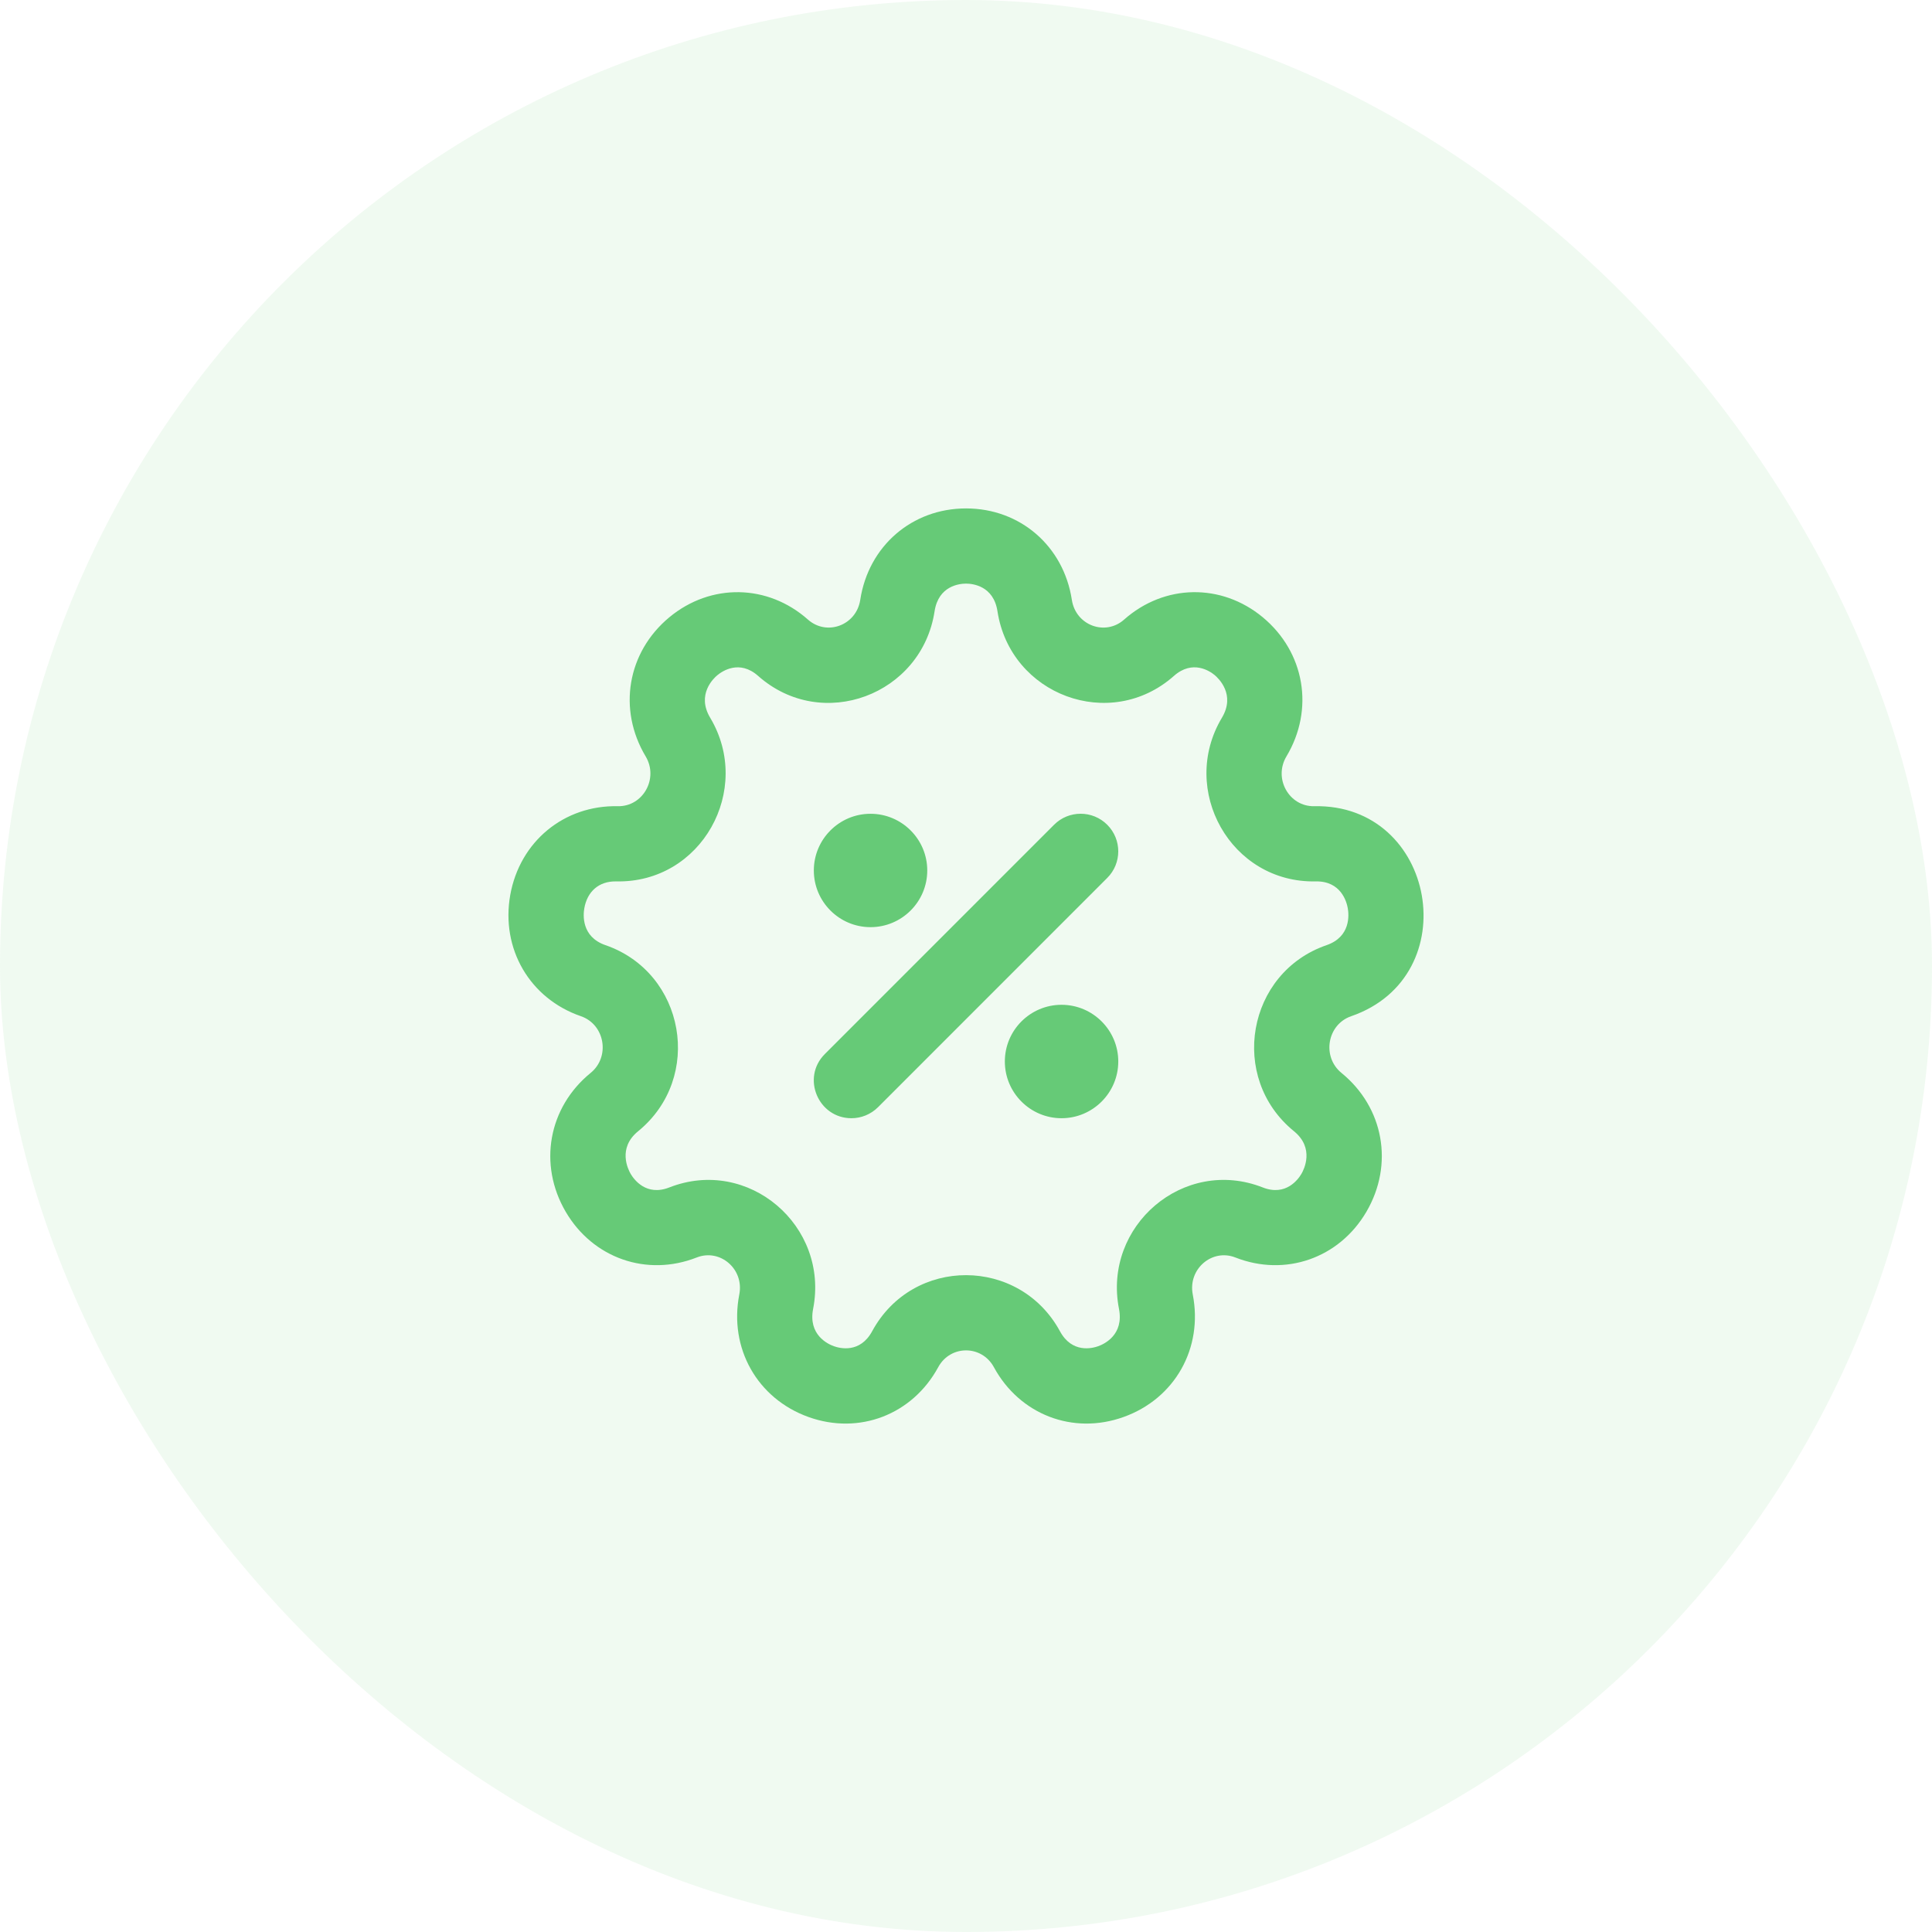 <svg width="38" height="38" viewBox="0 0 38 38" fill="none" xmlns="http://www.w3.org/2000/svg">
<rect opacity="0.1" width="38" height="38" rx="19" fill="#66CA77"/>
<path fill-rule="evenodd" clip-rule="evenodd" d="M26.575 19.988C28.85 19.203 28.247 15.805 25.849 15.857C25.355 15.867 25.042 15.313 25.303 14.877C25.856 13.952 25.664 12.827 24.836 12.14C24.022 11.466 22.901 11.485 22.109 12.187C21.739 12.515 21.159 12.301 21.082 11.799C20.92 10.74 20.064 10 19.001 10C17.939 10 17.082 10.739 16.92 11.799C16.843 12.3 16.263 12.515 15.892 12.187C15.101 11.485 13.979 11.466 13.165 12.141C12.338 12.827 12.146 13.952 12.699 14.877C12.959 15.312 12.647 15.867 12.152 15.857C11.093 15.834 10.224 16.553 10.036 17.603C9.848 18.66 10.419 19.641 11.427 19.988C11.897 20.151 12.007 20.785 11.617 21.103C10.785 21.781 10.583 22.903 11.126 23.833C11.661 24.748 12.721 25.119 13.704 24.733C14.161 24.553 14.639 24.959 14.541 25.46C14.335 26.517 14.894 27.508 15.9 27.87C16.896 28.229 17.946 27.826 18.454 26.89C18.693 26.451 19.308 26.45 19.548 26.89C20.054 27.822 21.102 28.23 22.101 27.87C23.108 27.509 23.667 26.517 23.46 25.46C23.363 24.96 23.84 24.553 24.298 24.733C25.281 25.119 26.341 24.748 26.876 23.833C27.419 22.903 27.217 21.781 26.385 21.103C25.995 20.785 26.104 20.151 26.575 19.988ZM26.092 18.59C24.524 19.131 24.16 21.199 25.451 22.25C25.861 22.584 25.646 23.006 25.598 23.087C25.535 23.195 25.293 23.534 24.838 23.356C23.283 22.745 21.689 24.11 22.009 25.744C22.108 26.254 21.721 26.435 21.601 26.478C21.484 26.52 21.086 26.623 20.848 26.184C20.053 24.721 17.957 24.705 17.154 26.184C16.916 26.623 16.517 26.52 16.401 26.478C16.28 26.435 15.894 26.253 15.993 25.744C16.312 24.111 14.72 22.745 13.163 23.356C12.708 23.534 12.466 23.195 12.403 23.086C12.356 23.005 12.141 22.584 12.551 22.25C13.842 21.198 13.476 19.131 11.909 18.59C11.432 18.425 11.47 17.992 11.493 17.863C11.549 17.546 11.769 17.329 12.121 17.336C13.799 17.372 14.813 15.532 13.969 14.118C13.694 13.659 14.038 13.339 14.11 13.28C14.205 13.201 14.544 12.969 14.911 13.294C16.169 14.409 18.131 13.667 18.382 12.023C18.459 11.519 18.875 11.479 19.001 11.479C19.126 11.479 19.542 11.519 19.619 12.023C19.872 13.671 21.836 14.406 23.09 13.294C23.458 12.969 23.797 13.2 23.892 13.279C23.963 13.339 24.308 13.659 24.033 14.118C23.187 15.534 24.206 17.372 25.88 17.336C26.375 17.327 26.487 17.737 26.509 17.863C26.532 17.992 26.57 18.425 26.092 18.59ZM18.238 17.121C18.238 17.736 17.737 18.236 17.122 18.236C16.507 18.236 16.007 17.736 16.007 17.121C16.007 16.506 16.507 16.006 17.122 16.006C17.737 16.006 18.238 16.506 18.238 17.121ZM20.879 19.763C20.264 19.763 19.764 20.263 19.764 20.878C19.764 21.493 20.264 21.994 20.879 21.994C21.494 21.994 21.995 21.493 21.995 20.878C21.995 20.263 21.494 19.763 20.879 19.763ZM20.732 16.222C21.021 15.933 21.489 15.933 21.778 16.222C22.067 16.511 22.067 16.98 21.778 17.268L17.27 21.777C17.125 21.921 16.936 21.994 16.747 21.994C16.094 21.994 15.756 21.198 16.224 20.731L20.732 16.222Z" fill="#66CA77"/>
</svg>

